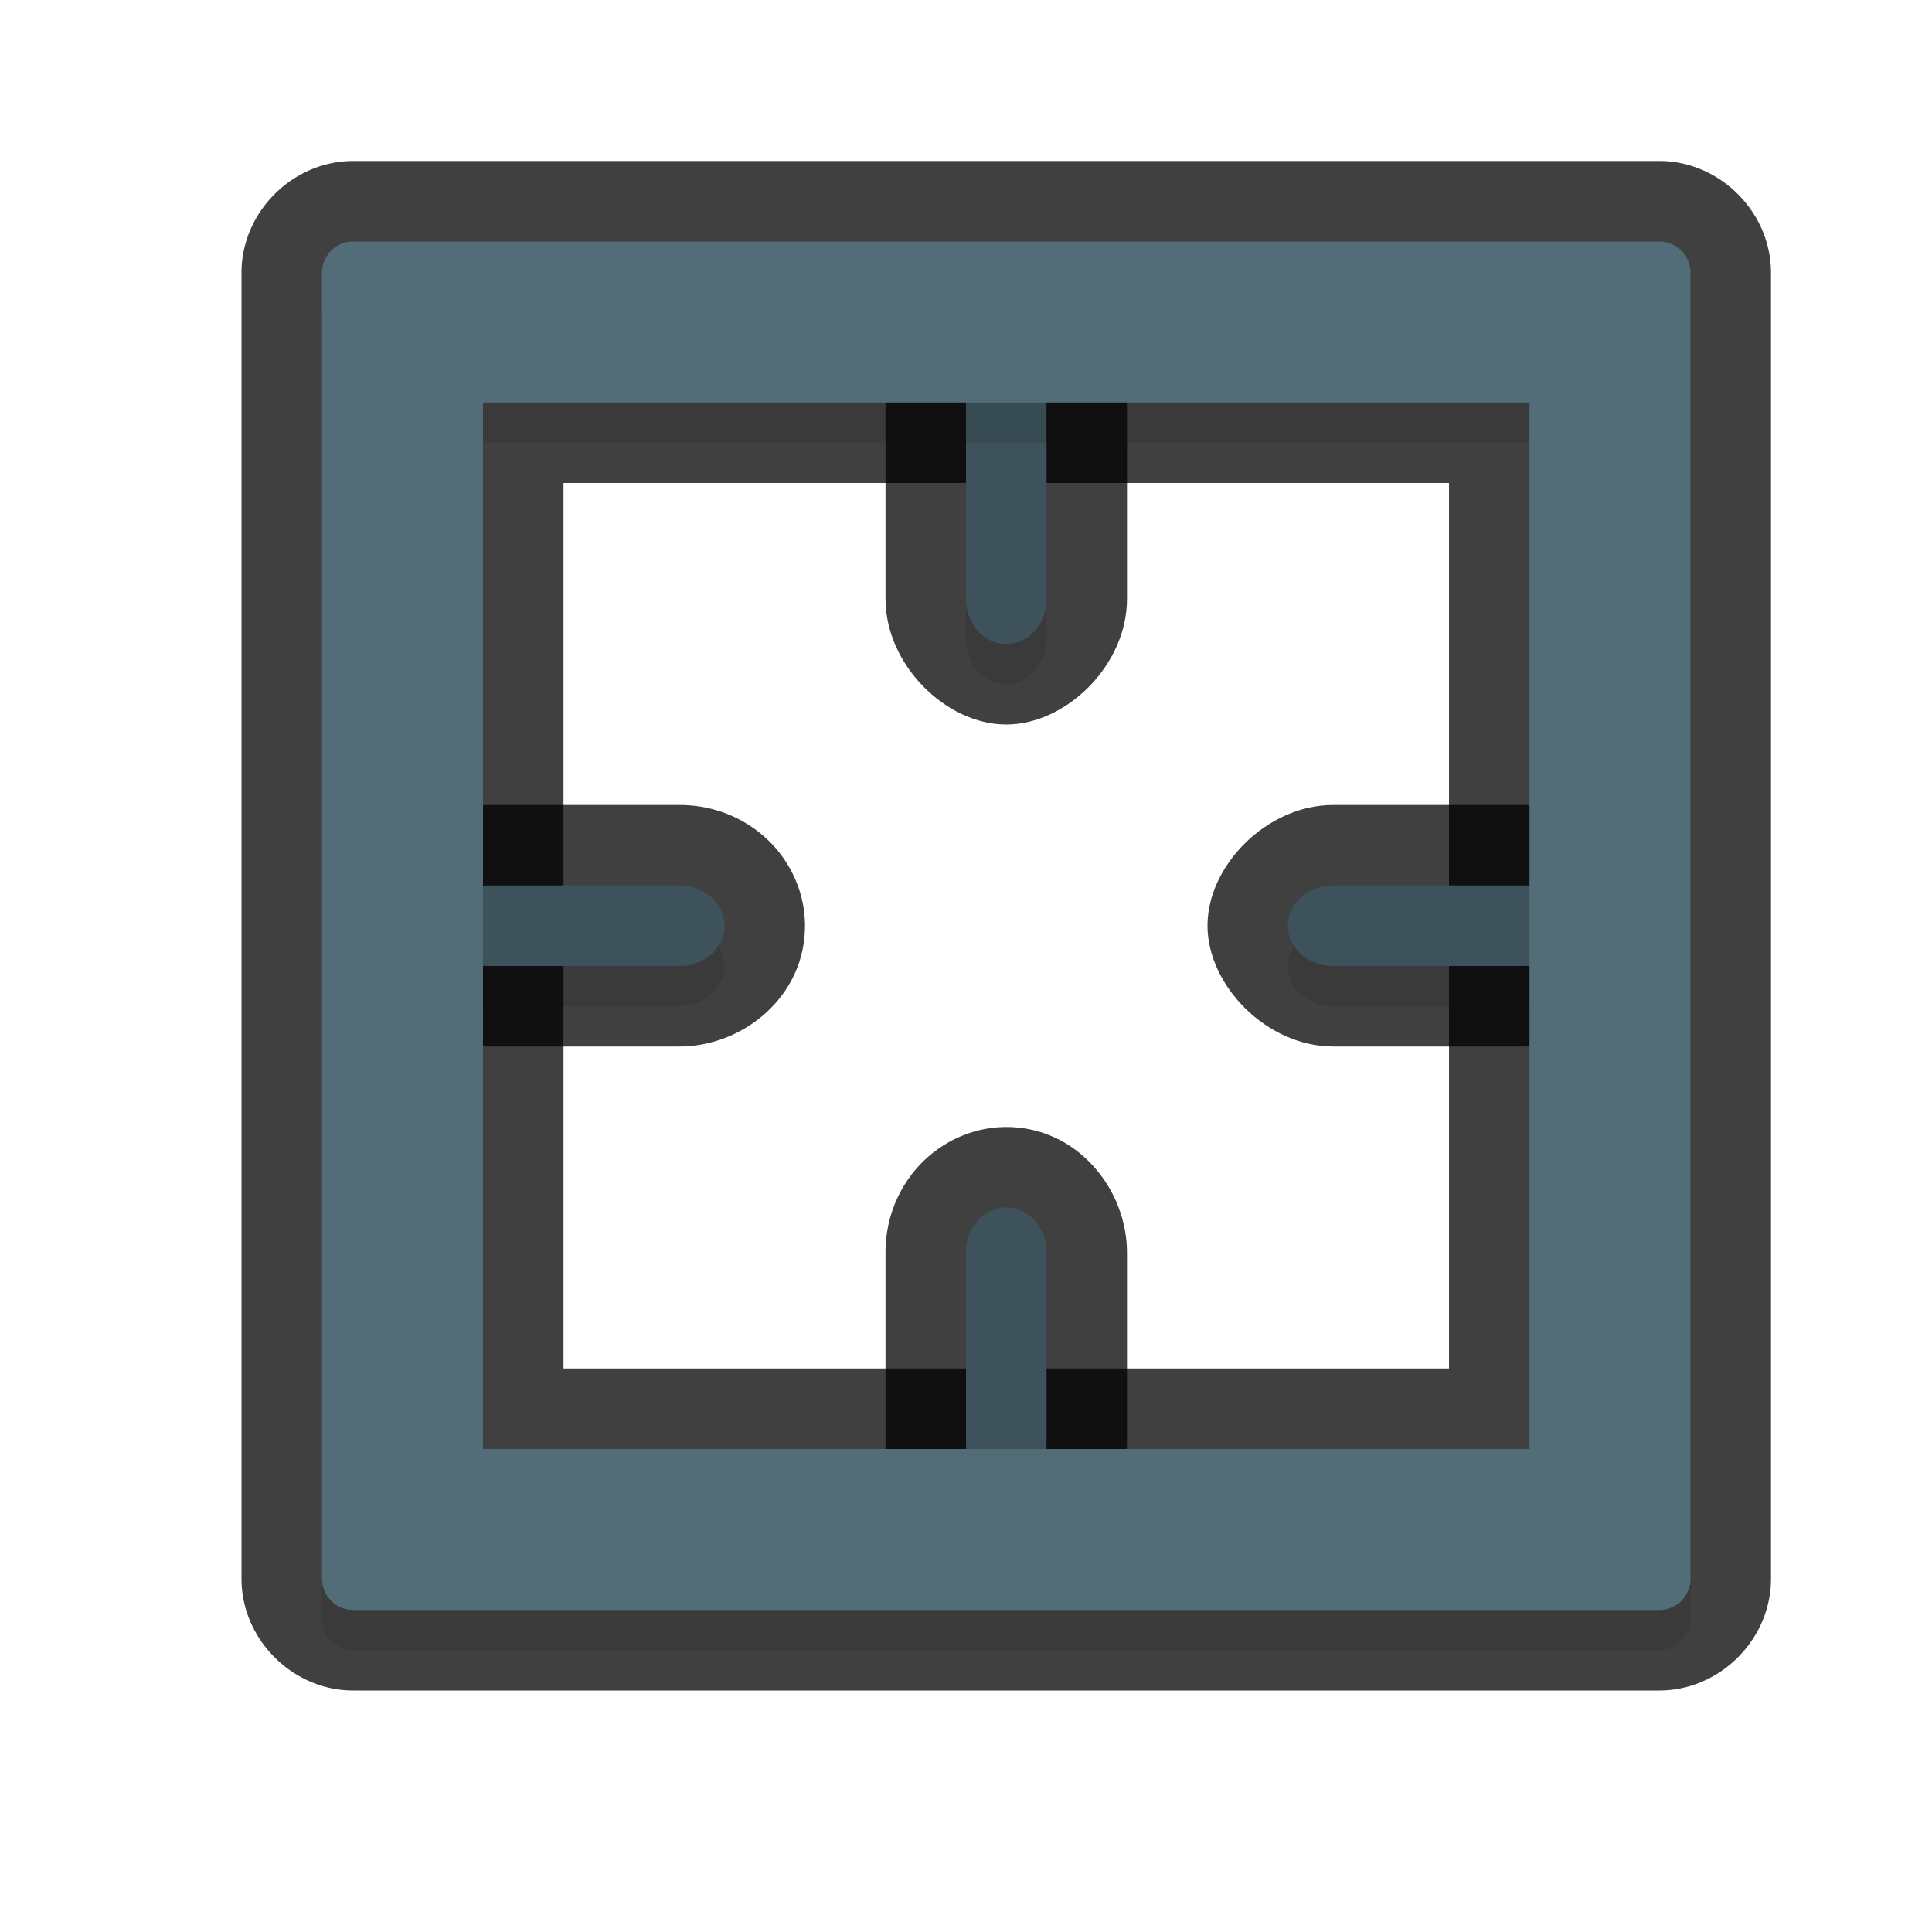 <?xml version="1.0" encoding="UTF-8" standalone="no"?>
<svg
   id="svg5327"
   width="24"
   height="24"
   version="1.1"
   sodipodi:docname="dotbox_24.svg"
   inkscape:version="1.1.2 (1:1.1+202202050950+0a00cf5339)"
   xmlns:inkscape="http://www.inkscape.org/namespaces/inkscape"
   xmlns:sodipodi="http://sodipodi.sourceforge.net/DTD/sodipodi-0.dtd"
   xmlns="http://www.w3.org/2000/svg"
   xmlns:svg="http://www.w3.org/2000/svg">
  <path
     style="color:#000000;fill:#000000;stroke-linecap:round;-inkscape-stroke:none;opacity:0.75"
     d="m 12.473,3.5 c -0.435,0.008 -0.836,0.217 -1.1,0.529 C 11.117,4.332 10.995,4.704 11,5.082 V 7.439 C 11,8.259 11.751,8.999 12.498,9 13.245,9.001 13.999,8.263 14,7.443 V 7.441 5.084 C 14.012,4.275 13.374,3.484 12.475,3.5 Z M 6.061,10 C 5.241,10 4.501,10.751 4.5,11.498 4.499,12.245 5.237,12.999 6.057,13 h 0.002 2.357 C 9.225,13.012 10.016,12.374 10,11.475 v -0.002 C 9.992,11.037 9.783,10.637 9.471,10.373 9.17,10.119 8.801,9.996 8.424,10 H 6.062 Z M 16.561,10 C 15.741,10 15.001,10.749 15,11.496 14.999,12.244 15.737,12.998 16.557,13 h 0.002 2.357 C 19.725,13.012 20.516,12.374 20.5,11.475 v -0.002 c -0.008,-0.435 -0.217,-0.836 -0.529,-1.1 C 19.668,10.117 19.296,9.995 18.918,10 H 16.562 Z m -4.088,4 c -0.435,0.008 -0.836,0.217 -1.1,0.529 C 11.119,14.83 10.996,15.199 11,15.576 v 2.363 C 11,18.759 11.751,19.499 12.498,19.5 13.245,19.501 13.999,18.763 14,17.943 v -0.002 -2.357 C 14.012,14.775 13.374,13.984 12.475,14 Z"
     id="path1804" />
  <path
     style="color:#000000;fill:#000000;stroke-linecap:round;stroke-linejoin:round;-inkscape-stroke:none;opacity:0.75"
     d="M 4.387,2 C 3.635,2 3,2.635 3,3.387 V 3.773 4.932 18.842 19.613 C 3,20.365 3.635,21 4.387,21 H 5.158 19.068 20.613 C 21.365,21 22,20.365 22,19.613 V 19.227 18.068 4.158 3.387 C 22,2.635 21.365,2 20.613,2 H 19.842 5.932 Z M 5,4 H 5.932 6 A 1,1 0 0 0 5,5 V 4.932 Z M 19,4 H 19.842 20 V 4.158 5 A 1,1 0 0 0 19,4 Z M 7,6 H 18 V 17 H 7 Z M 5,18 a 1,1 0 0 0 1,1 H 5.158 5 v -0.158 z m 15,0 V 18.068 19 H 19.068 19 a 1,1 0 0 0 1,-1 z"
     id="path1806" />
  <path
     id="path1996"
     style="color:#000000;font-style:normal;font-variant:normal;font-weight:normal;font-stretch:normal;font-size:medium;line-height:normal;font-family:sans-serif;font-variant-ligatures:normal;font-variant-position:normal;font-variant-caps:normal;font-variant-numeric:normal;font-variant-alternates:normal;font-feature-settings:normal;text-indent:0;text-align:start;text-decoration:none;text-decoration-line:none;text-decoration-style:solid;text-decoration-color:#000000;letter-spacing:normal;word-spacing:normal;text-transform:none;writing-mode:lr-tb;direction:ltr;text-orientation:mixed;dominant-baseline:auto;baseline-shift:baseline;text-anchor:start;white-space:normal;shape-padding:0;clip-rule:nonzero;display:inline;overflow:visible;visibility:visible;opacity:0.3;isolation:auto;mix-blend-mode:normal;color-interpolation:sRGB;color-interpolation-filters:linearRGB;solid-color:#000000;solid-opacity:1;vector-effect:none;fill:#000000;fill-opacity:1;fill-rule:nonzero;stroke:none;stroke-width:1.057;stroke-linecap:round;stroke-linejoin:miter;stroke-miterlimit:4;stroke-dasharray:none;stroke-dashoffset:0;stroke-opacity:1;color-rendering:auto;image-rendering:auto;shape-rendering:auto;text-rendering:auto;enable-background:accumulate;filter:url(#filter2148)"
     d="M 12.492,5 A 0.5,0.559 0 0 0 12.137,5.176 0.5,0.559 0 0 0 12,5.568 v 2.371 a 0.5,0.56 0 1 0 1,0.002 V 5.568 A 0.5,0.559 0 0 0 12.492,5 Z m -6.432,6.5 a 0.56,0.5 0 1 0 -0.002,1 H 8.432 A 0.559,0.5 0 0 0 9,11.992 0.559,0.5 0 0 0 8.824,11.637 0.559,0.5 0 0 0 8.434,11.5 Z m 10.5,0 a 0.56,0.5 0 1 0 -0.002,1 h 2.373 A 0.559,0.5 0 0 0 19.5,11.992 0.559,0.5 0 0 0 19.324,11.637 0.559,0.5 0 0 0 18.932,11.5 Z m -4.068,4 A 0.5,0.559 0 0 0 12.137,15.676 0.5,0.559 0 0 0 12,16.066 v 2.373 a 0.5,0.56 0 1 0 1,0.002 V 16.068 A 0.5,0.559 0 0 0 12.492,15.5 Z" />
  <path
     id="path2017"
     style="color:#000000;font-style:normal;font-variant:normal;font-weight:normal;font-stretch:normal;font-size:medium;line-height:normal;font-family:sans-serif;font-variant-ligatures:normal;font-variant-position:normal;font-variant-caps:normal;font-variant-numeric:normal;font-variant-alternates:normal;font-feature-settings:normal;text-indent:0;text-align:start;text-decoration:none;text-decoration-line:none;text-decoration-style:solid;text-decoration-color:#000000;letter-spacing:normal;word-spacing:normal;text-transform:none;writing-mode:lr-tb;direction:ltr;text-orientation:mixed;dominant-baseline:auto;baseline-shift:baseline;text-anchor:start;white-space:normal;shape-padding:0;clip-rule:nonzero;display:inline;overflow:visible;visibility:visible;isolation:auto;mix-blend-mode:normal;color-interpolation:sRGB;color-interpolation-filters:linearRGB;solid-color:#000000;solid-opacity:1;vector-effect:none;fill:#526d78;fill-opacity:1;fill-rule:nonzero;stroke:none;stroke-width:1.057;stroke-linecap:round;stroke-linejoin:miter;stroke-miterlimit:4;stroke-dasharray:none;stroke-dashoffset:0;stroke-opacity:1;color-rendering:auto;image-rendering:auto;shape-rendering:auto;text-rendering:auto;enable-background:accumulate"
     d="M 12.492 4.5 A 0.5 0.559 0 0 0 12.137 4.676 A 0.5 0.559 0 0 0 12 5.068 L 12 7.439 A 0.5 0.559 0 1 0 13 7.441 L 13 5.068 A 0.5 0.559 0 0 0 12.492 4.5 z M 6.061 11 A 0.56 0.5 0 1 0 6.059 12 L 8.432 12 A 0.559 0.5 0 0 0 9 11.492 A 0.559 0.5 0 0 0 8.824 11.137 A 0.559 0.5 0 0 0 8.434 11 L 6.061 11 z M 16.561 11 A 0.56 0.5 0 1 0 16.559 12 L 18.932 12 A 0.559 0.5 0 0 0 19.5 11.492 A 0.559 0.5 0 0 0 19.324 11.137 A 0.559 0.5 0 0 0 18.932 11 L 16.561 11 z M 12.492 15 A 0.5 0.559 0 0 0 12.137 15.176 A 0.5 0.559 0 0 0 12 15.566 L 12 17.939 A 0.5 0.559 0 1 0 13 17.941 L 13 15.568 A 0.5 0.559 0 0 0 12.492 15 z " />
  <sodipodi:namedview
     id="namedview24"
     pagecolor="#ffffff"
     bordercolor="#666666"
     borderopacity="1.0"
     inkscape:pageshadow="2"
     inkscape:pageopacity="0.0"
     inkscape:pagecheckerboard="0"
     showgrid="true"
     inkscape:zoom="25.79"
     inkscape:cx="15.994572"
     inkscape:cy="16.052734"
     inkscape:window-width="1920"
     inkscape:window-height="1002"
     inkscape:window-x="0"
     inkscape:window-y="46"
     inkscape:window-maximized="1"
     inkscape:current-layer="svg5327">
    <inkscape:grid
       type="xygrid"
       id="grid1207" />
  </sodipodi:namedview>
  <defs
     id="defs5329">
    <filter
       id="filter987"
       style="color-interpolation-filters:sRGB"
       width="1.096"
       height="1.096"
       x="-0.05"
       y="-0.05">
      <feGaussianBlur
         id="feGaussianBlur989"
         stdDeviation=".28" />
    </filter>
    <filter
       id="filter1003"
       style="color-interpolation-filters:sRGB"
       width="1.096"
       height="1.096"
       x="-0.048"
       y="-0.048">
      <feGaussianBlur
         id="feGaussianBlur1005"
         stdDeviation=".16" />
    </filter>
    <filter
       id="filter1027"
       style="color-interpolation-filters:sRGB"
       width="1.096"
       height="1.096"
       x="-0.048"
       y="-0.048">
      <feGaussianBlur
         id="feGaussianBlur1029"
         stdDeviation=".15" />
    </filter>
    <filter
       id="filter878"
       style="color-interpolation-filters:sRGB"
       width="1.096"
       height="1.096"
       x="-0.048"
       y="-0.048">
      <feGaussianBlur
         id="feGaussianBlur880"
         stdDeviation=".3" />
    </filter>
    <filter
       inkscape:collect="always"
       style="color-interpolation-filters:sRGB"
       id="filter2144"
       x="-0.048"
       y="-0.048"
       width="1.096"
       height="1.096">
      <feGaussianBlur
         inkscape:collect="always"
         stdDeviation="0.34"
         id="feGaussianBlur2146" />
    </filter>
    <filter
       inkscape:collect="always"
       style="color-interpolation-filters:sRGB"
       id="filter2148"
       x="-0.046"
       y="-0.046"
       width="1.092"
       height="1.092">
      <feGaussianBlur
         inkscape:collect="always"
         stdDeviation="0.269"
         id="feGaussianBlur2150" />
    </filter>
  </defs>
  <path
     id="path1686"
     style="color:#000000;font-style:normal;font-variant:normal;font-weight:normal;font-stretch:normal;font-size:medium;line-height:normal;font-family:sans-serif;font-variant-ligatures:normal;font-variant-position:normal;font-variant-caps:normal;font-variant-numeric:normal;font-variant-alternates:normal;font-feature-settings:normal;text-indent:0;text-align:start;text-decoration:none;text-decoration-line:none;text-decoration-style:solid;text-decoration-color:#000000;letter-spacing:normal;word-spacing:normal;text-transform:none;writing-mode:lr-tb;direction:ltr;text-orientation:mixed;dominant-baseline:auto;baseline-shift:baseline;text-anchor:start;white-space:normal;shape-padding:0;clip-rule:nonzero;display:inline;overflow:visible;visibility:visible;isolation:auto;mix-blend-mode:normal;color-interpolation:sRGB;color-interpolation-filters:linearRGB;solid-color:#000000;solid-opacity:1;vector-effect:none;fill:#000000;fill-opacity:1;fill-rule:nonzero;stroke:none;stroke-width:1.057;stroke-linecap:round;stroke-linejoin:miter;stroke-miterlimit:4;stroke-dasharray:none;stroke-dashoffset:0;stroke-opacity:1;color-rendering:auto;image-rendering:auto;shape-rendering:auto;text-rendering:auto;enable-background:accumulate;opacity:0.25"
     d="M 12.492 4.5 A 0.5 0.559 0 0 0 12.137 4.676 A 0.5 0.559 0 0 0 12 5.068 L 12 7.439 A 0.5 0.559 0 1 0 13 7.441 L 13 5.068 A 0.5 0.559 0 0 0 12.492 4.5 z M 6.061 11 A 0.56 0.5 0 1 0 6.059 12 L 8.432 12 A 0.559 0.5 0 0 0 9 11.492 A 0.559 0.5 0 0 0 8.824 11.137 A 0.559 0.5 0 0 0 8.434 11 L 6.061 11 z M 16.561 11 A 0.56 0.5 0 1 0 16.559 12 L 18.932 12 A 0.559 0.5 0 0 0 19.5 11.492 A 0.559 0.5 0 0 0 19.324 11.137 A 0.559 0.5 0 0 0 18.932 11 L 16.561 11 z M 12.492 15 A 0.5 0.559 0 0 0 12.137 15.176 A 0.5 0.559 0 0 0 12 15.566 L 12 17.939 A 0.5 0.559 0 1 0 13 17.941 L 13 15.568 A 0.5 0.559 0 0 0 12.492 15 z " />
  <path
     id="path1998"
     style="opacity:0.3;fill:#000000;fill-opacity:1;stroke:none;stroke-width:1.545;stroke-linecap:round;stroke-linejoin:round;stroke-miterlimit:4;stroke-dasharray:none;stroke-dashoffset:0;stroke-opacity:1;paint-order:normal;filter:url(#filter2144)"
     d="M 4.387,3.5 C 4.173,3.5 4,3.673 4,3.887 V 4.273 5.432 19.342 20.113 C 4,20.327 4.173,20.5 4.387,20.5 H 5.158 19.068 20.613 C 20.827,20.5 21,20.327 21,20.113 V 19.727 18.568 4.658 3.887 C 21,3.673 20.827,3.5 20.613,3.5 H 19.842 5.932 Z M 6,5.5 h 13 v 13 H 6 Z" />
  <path
     id="rect825"
     style="fill:#526d78;fill-opacity:1;stroke:none;stroke-width:1.545;stroke-linecap:round;stroke-linejoin:round;stroke-miterlimit:4;stroke-dasharray:none;stroke-dashoffset:0;stroke-opacity:1;paint-order:normal"
     d="M 4.387 3 C 4.173 3 4 3.173 4 3.387 L 4 3.773 L 4 4.932 L 4 18.842 L 4 19.613 C 4 19.827 4.173 20 4.387 20 L 5.158 20 L 19.068 20 L 20.613 20 C 20.827 20 21 19.827 21 19.613 L 21 19.227 L 21 18.068 L 21 4.158 L 21 3.387 C 21 3.173 20.827 3 20.613 3 L 19.842 3 L 5.932 3 L 4.387 3 z M 6 5 L 19 5 L 19 18 L 6 18 L 6 5 z " />
</svg>
